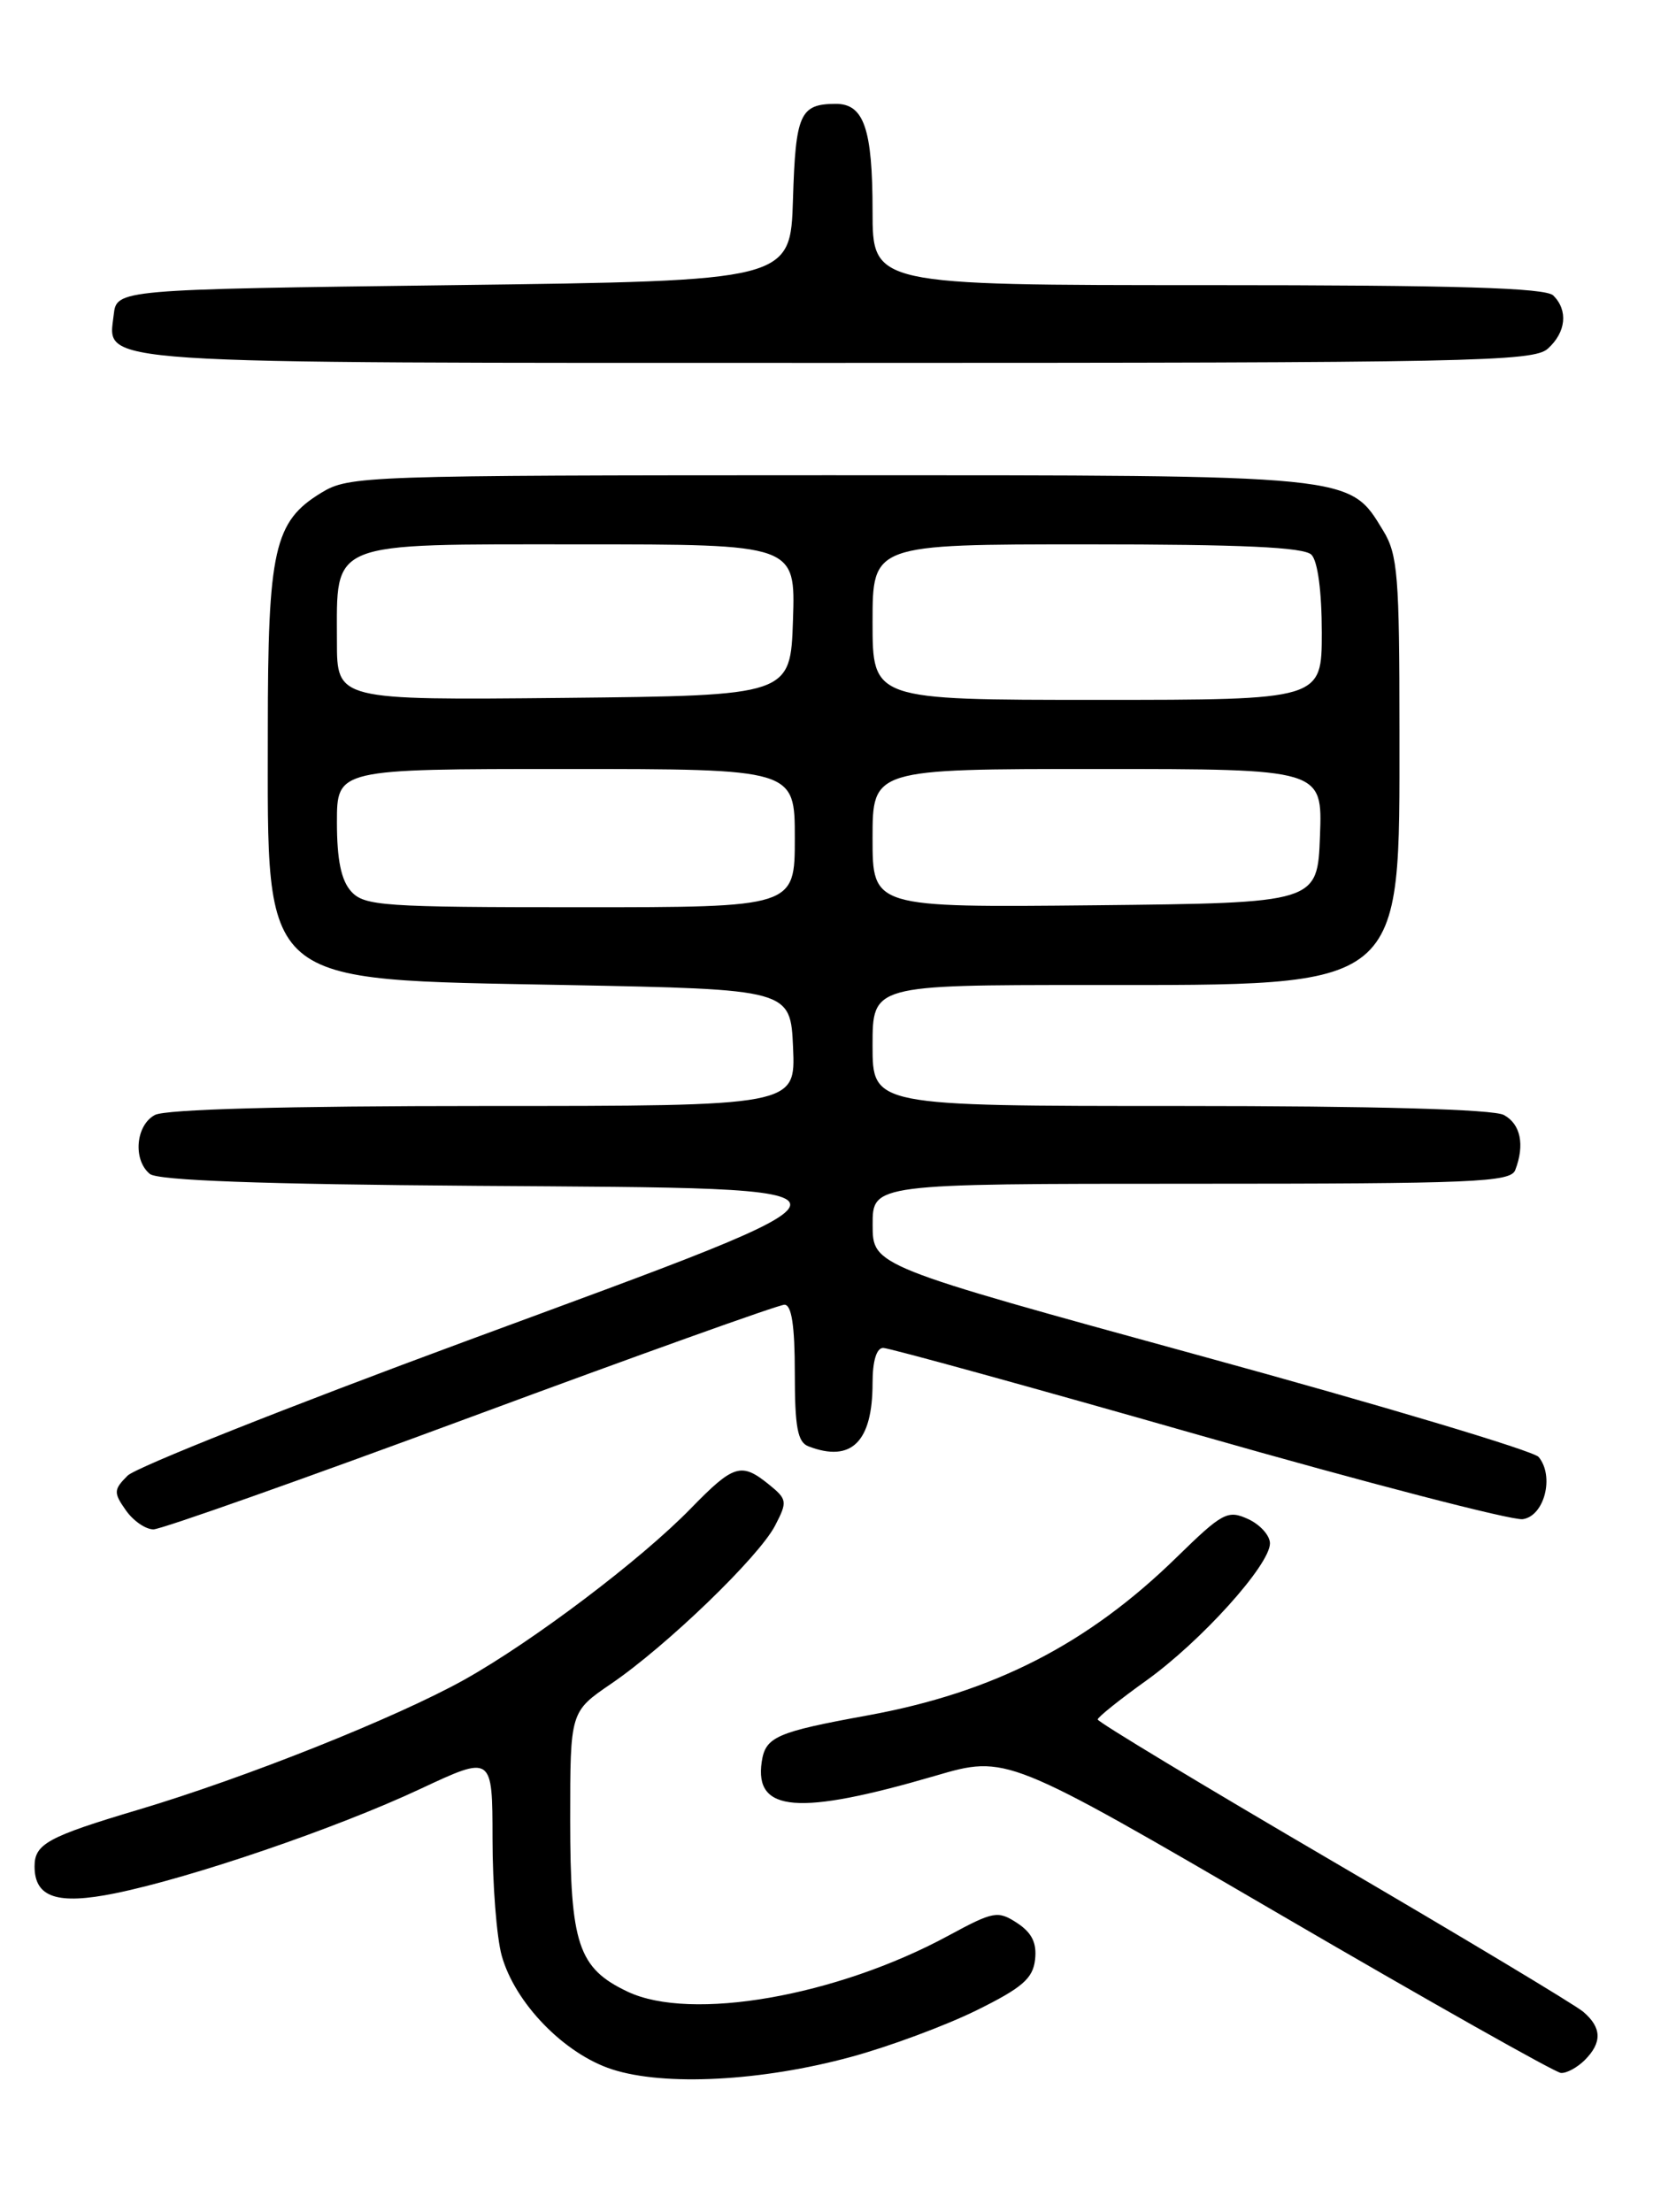 <?xml version="1.0" encoding="UTF-8" standalone="no"?>
<!DOCTYPE svg PUBLIC "-//W3C//DTD SVG 1.1//EN" "http://www.w3.org/Graphics/SVG/1.1/DTD/svg11.dtd" >
<svg xmlns="http://www.w3.org/2000/svg" xmlns:xlink="http://www.w3.org/1999/xlink" version="1.1" viewBox="0 0 194 256">
 <g >
 <path fill="currentColor"
d=" M 98.52 238.05 C 102.91 236.86 109.42 234.44 113.00 232.68 C 118.31 230.06 119.56 228.99 119.81 226.80 C 120.03 224.87 119.45 223.69 117.74 222.56 C 115.50 221.10 115.01 221.19 109.78 224.02 C 96.82 231.04 79.97 233.98 72.64 230.50 C 66.93 227.79 66.00 225.01 66.00 210.60 C 66.00 198.10 66.00 198.10 70.75 194.86 C 77.17 190.48 87.85 180.18 89.72 176.56 C 91.16 173.79 91.12 173.52 89.01 171.81 C 85.80 169.21 84.93 169.48 79.96 174.58 C 74.19 180.51 61.71 189.94 53.76 194.39 C 45.90 198.78 28.42 205.75 16.00 209.45 C 5.53 212.57 4.00 213.41 4.00 216.00 C 4.00 219.60 6.62 220.48 13.32 219.12 C 22.18 217.32 38.94 211.59 48.65 207.04 C 57.00 203.13 57.00 203.13 57.01 212.81 C 57.01 218.14 57.49 224.22 58.07 226.32 C 59.60 231.83 65.32 237.71 70.87 239.50 C 76.95 241.46 88.17 240.87 98.52 238.05 Z  M 183.43 238.43 C 185.47 236.39 185.42 234.66 183.25 232.82 C 182.29 232.01 169.25 224.18 154.27 215.42 C 139.29 206.66 127.05 199.28 127.06 199.00 C 127.08 198.72 129.61 196.70 132.68 194.50 C 139.02 189.96 147.00 181.11 147.00 178.62 C 147.00 177.71 145.86 176.44 144.46 175.80 C 142.11 174.73 141.50 175.05 136.21 180.22 C 125.91 190.29 115.00 195.87 100.43 198.53 C 89.85 200.46 88.60 201.01 88.17 203.91 C 87.31 209.74 92.41 210.15 108.26 205.52 C 116.50 203.11 116.50 203.11 148.00 221.47 C 165.32 231.57 180.03 239.87 180.68 239.91 C 181.33 239.96 182.56 239.29 183.43 238.43 Z  M 54.50 164.00 C 73.80 156.85 90.14 151.00 90.80 151.00 C 91.63 151.00 92.00 153.42 92.00 158.89 C 92.00 165.17 92.32 166.91 93.58 167.39 C 98.55 169.30 101.00 166.88 101.00 160.07 C 101.00 157.51 101.46 156.00 102.23 156.00 C 102.91 156.00 119.34 160.53 138.74 166.07 C 158.14 171.61 175.02 175.99 176.26 175.82 C 178.77 175.46 179.95 170.85 178.10 168.62 C 177.52 167.92 159.94 162.66 139.03 156.93 C 101.01 146.50 101.01 146.50 101.01 141.75 C 101.00 137.00 101.00 137.00 137.89 137.00 C 170.61 137.00 174.85 136.82 175.39 135.42 C 176.52 132.49 176.01 130.08 174.07 129.04 C 172.84 128.38 159.17 128.00 136.57 128.00 C 101.00 128.00 101.00 128.00 101.00 121.00 C 101.00 114.00 101.00 114.00 126.10 114.00 C 162.92 114.00 161.99 114.77 161.99 84.50 C 161.99 66.69 161.79 64.16 160.11 61.42 C 156.14 54.90 157.10 55.00 95.85 55.00 C 42.10 55.01 40.40 55.07 37.19 57.03 C 31.73 60.35 31.00 63.60 31.00 84.50 C 31.00 114.43 29.69 113.31 65.45 114.00 C 91.50 114.50 91.50 114.50 91.80 121.25 C 92.09 128.00 92.09 128.00 55.98 128.00 C 33.00 128.00 19.17 128.38 17.93 129.04 C 15.71 130.22 15.36 134.23 17.34 135.86 C 18.25 136.62 30.24 137.06 55.09 137.24 C 103.74 137.59 103.79 136.81 54.02 155.18 C 33.41 162.79 15.75 169.81 14.77 170.78 C 13.15 172.40 13.13 172.75 14.56 174.78 C 15.41 176.00 16.85 177.00 17.76 177.00 C 18.66 177.00 35.20 171.15 54.50 164.00 Z  M 179.17 40.35 C 181.28 38.44 181.53 35.93 179.80 34.20 C 178.91 33.31 168.64 33.00 139.80 33.00 C 101.00 33.00 101.00 33.00 101.00 24.43 C 101.00 14.90 100.00 11.99 96.71 12.02 C 92.60 12.04 92.09 13.19 91.79 23.03 C 91.50 32.50 91.50 32.50 52.50 33.00 C 13.50 33.50 13.50 33.50 13.16 36.45 C 12.51 42.22 9.26 42.00 96.86 42.00 C 170.35 42.00 177.50 41.86 179.17 40.35 Z  M 40.65 103.17 C 39.49 101.89 39.00 99.51 39.00 95.17 C 39.00 89.00 39.00 89.00 65.50 89.00 C 92.00 89.00 92.00 89.00 92.00 97.00 C 92.00 105.00 92.00 105.00 67.15 105.00 C 44.36 105.00 42.17 104.85 40.65 103.17 Z  M 101.00 97.02 C 101.00 89.00 101.00 89.00 127.04 89.00 C 153.08 89.00 153.08 89.00 152.79 96.75 C 152.50 104.50 152.50 104.50 126.75 104.77 C 101.00 105.03 101.00 105.03 101.00 97.02 Z  M 39.00 74.24 C 39.00 62.50 37.75 63.00 67.10 63.00 C 92.08 63.00 92.08 63.00 91.79 71.75 C 91.50 80.50 91.50 80.50 65.25 80.77 C 39.00 81.03 39.00 81.03 39.00 74.24 Z  M 101.00 72.00 C 101.00 63.00 101.00 63.00 125.80 63.00 C 143.76 63.00 150.93 63.33 151.80 64.20 C 152.53 64.93 153.00 68.47 153.00 73.20 C 153.00 81.00 153.00 81.00 127.00 81.00 C 101.00 81.00 101.00 81.00 101.00 72.00 Z "/>
</g>
</svg>